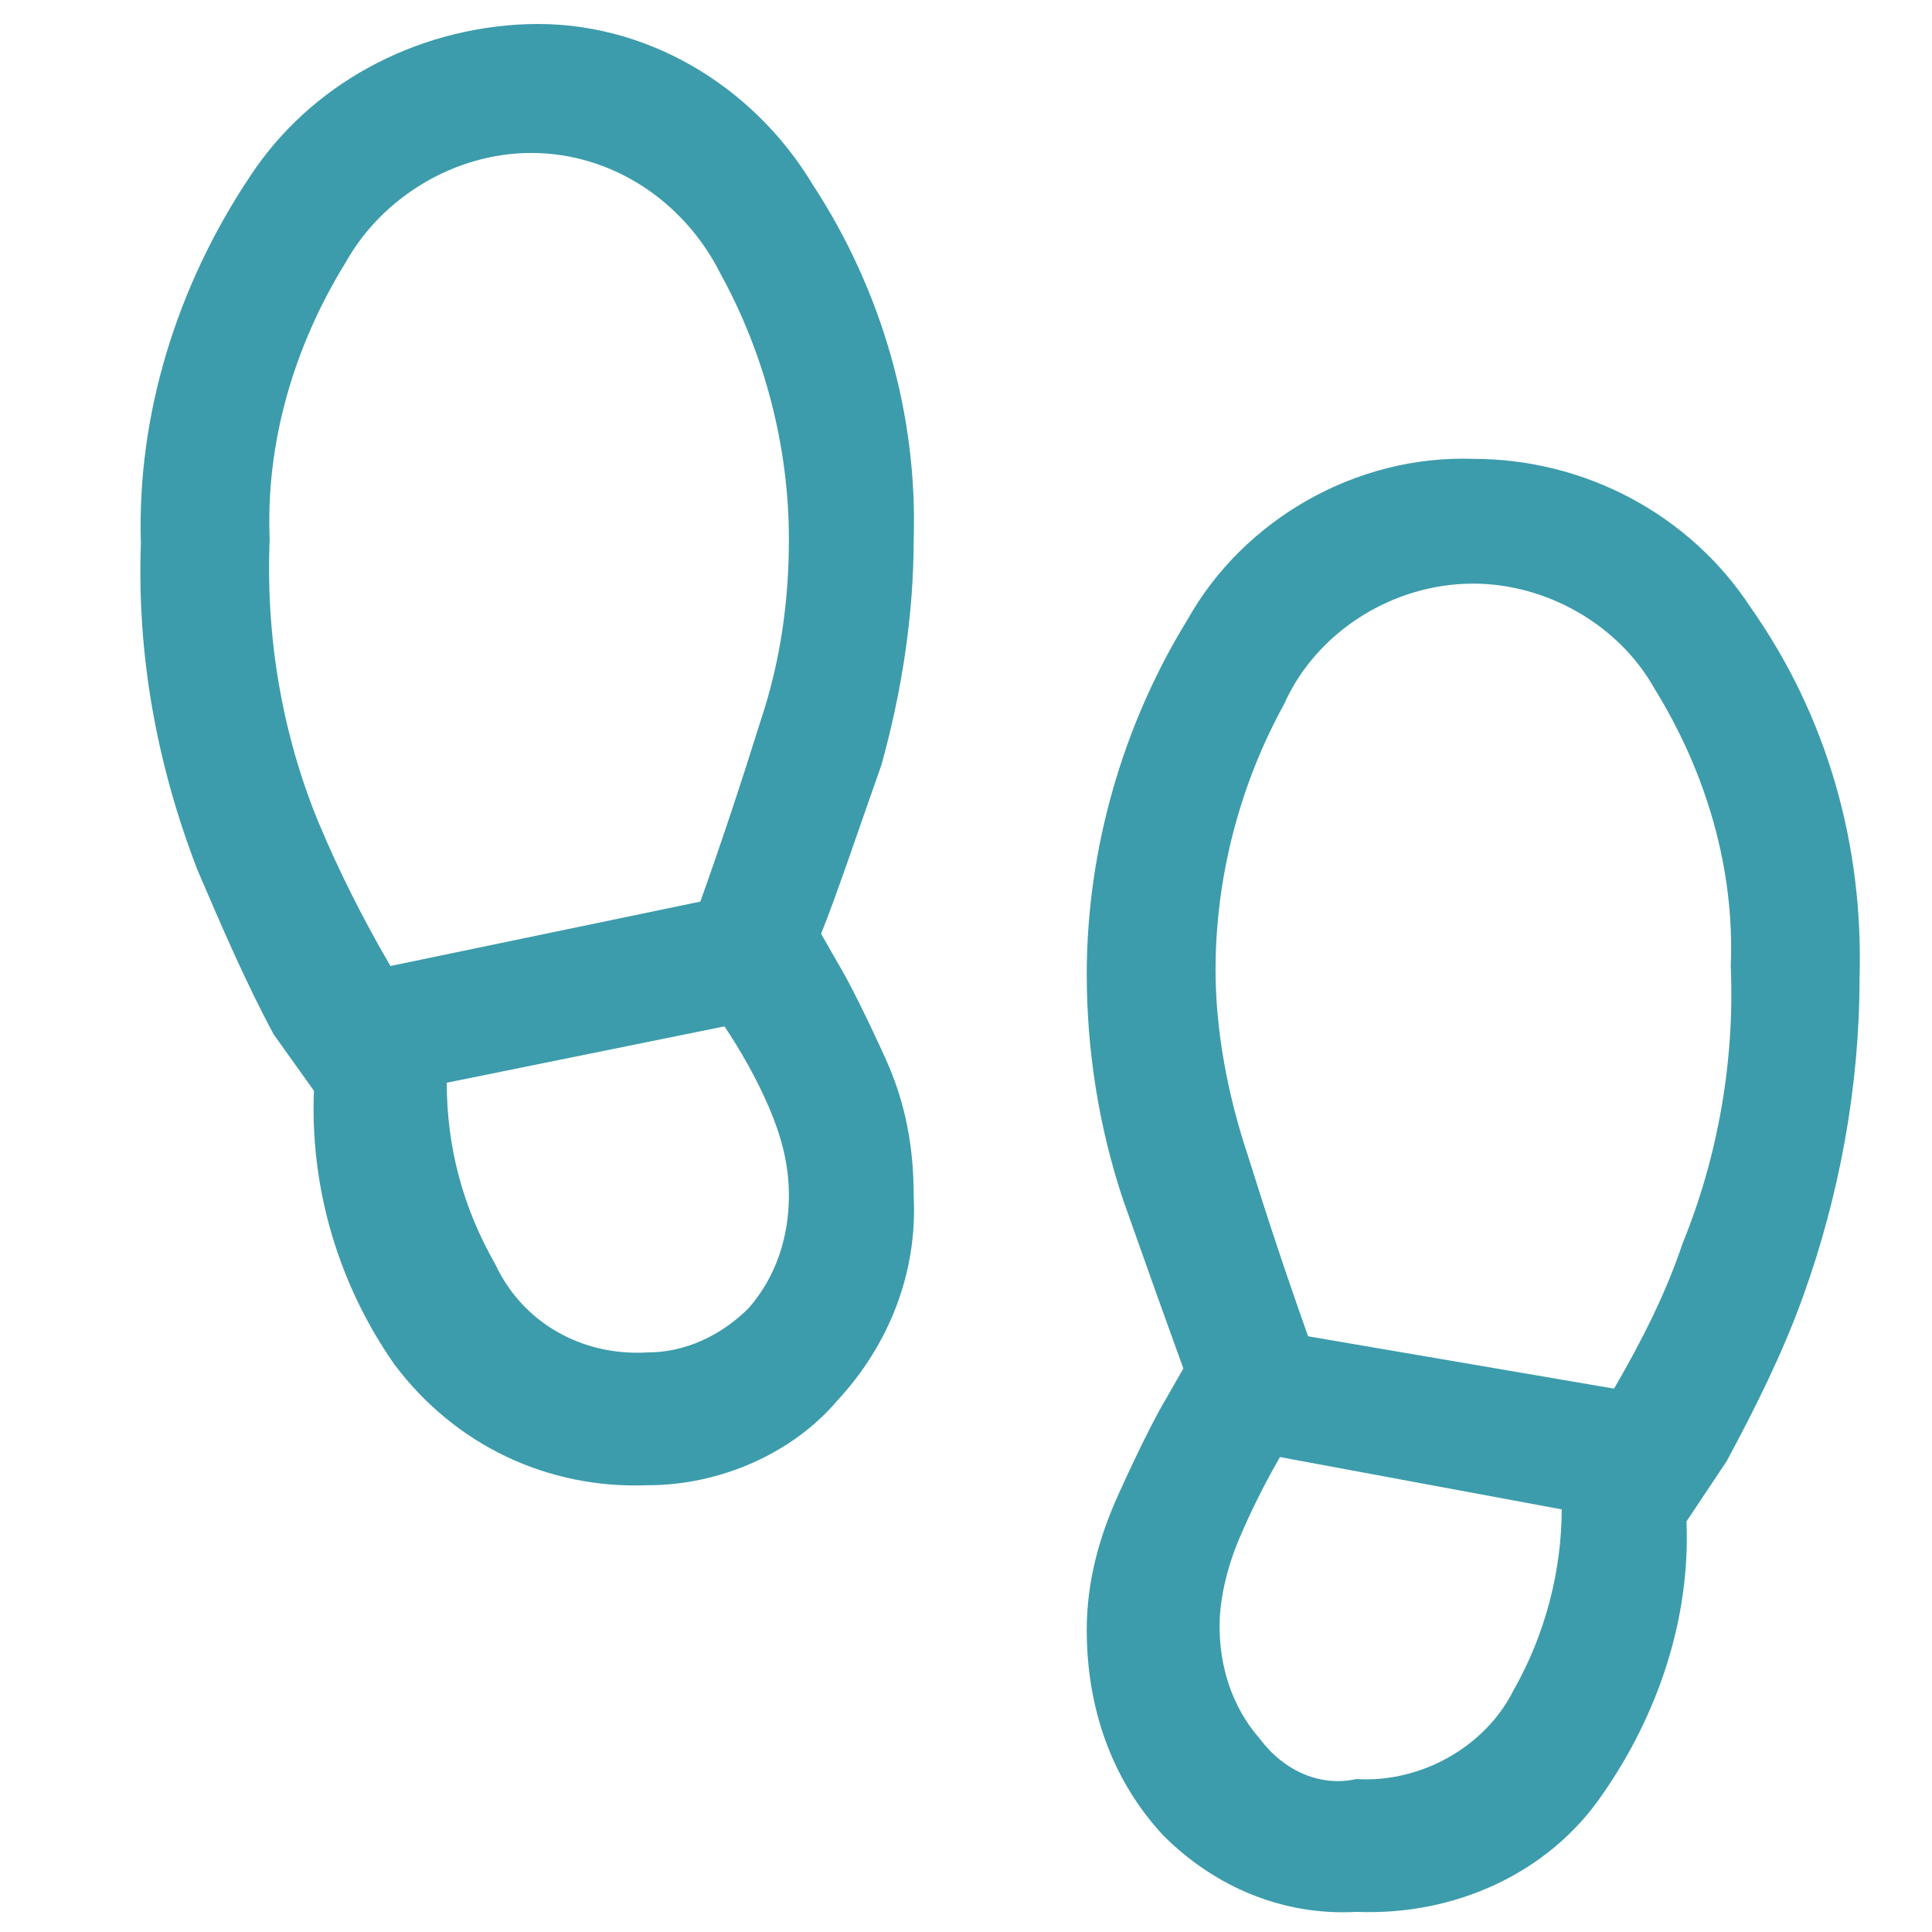 <?xml version="1.0" encoding="utf-8"?>
<!-- Generator: Adobe Illustrator 24.0.1, SVG Export Plug-In . SVG Version: 6.00 Build 0)  -->
<svg version="1.1" id="Layer_1" xmlns="http://www.w3.org/2000/svg" xmlns:xlink="http://www.w3.org/1999/xlink" x="0px" y="0px"
	 viewBox="0 0 48 48" style="enable-background:new 0 0 48 48;" xml:space="preserve">
<style type="text/css">
	.st0{fill:#3C9CAB;}
</style>
<g id="Layer_2_1_">
	<g id="Layer_1-2">
		<path class="st0" d="M16.1,36.9c-2.5,0.1-4.8-1-6.3-3c-1.4-2-2.1-4.4-2-6.8l-1-1.4c-0.7-1.3-1.3-2.7-1.9-4.1
			c-1-2.6-1.5-5.3-1.4-8.1c-0.1-3.2,0.9-6.4,2.7-9.1c1.5-2.3,4.1-3.7,6.9-3.8c2.9-0.1,5.6,1.5,7.1,4c1.7,2.6,2.6,5.7,2.5,8.8
			c0,1.9-0.3,3.8-0.8,5.6c-0.6,1.7-1.1,3.2-1.5,4.2l0.4,0.7c0.3,0.5,0.7,1.3,1.2,2.4c0.5,1.1,0.7,2.2,0.7,3.4
			c0.1,1.9-0.6,3.7-1.9,5.1C19.7,36.1,17.9,36.9,16.1,36.9z M9.7,24l7.7-1.6c0.5-1.4,1-2.9,1.5-4.5c0.5-1.5,0.7-3,0.7-4.5
			c0-2.3-0.6-4.6-1.7-6.6c-0.9-1.8-2.7-3-4.7-3c-1.9,0-3.7,1.1-4.6,2.7c-1.3,2.1-2,4.5-1.9,6.9c-0.1,2.4,0.3,4.8,1.2,7
			C8.4,21.6,9,22.8,9.7,24z M16.1,33.6c0.9,0,1.8-0.4,2.5-1.1c0.7-0.8,1-1.8,1-2.8c0-0.8-0.2-1.5-0.5-2.2c-0.3-0.7-0.7-1.4-1.1-2
			l-6.9,1.4c0,1.6,0.4,3.1,1.2,4.5C13,32.9,14.5,33.7,16.1,33.6z M33.7,47.5c-1.8,0.1-3.5-0.6-4.8-1.9c-1.3-1.4-1.9-3.2-1.9-5.1
			c0-1.2,0.3-2.3,0.8-3.4c0.5-1.1,0.9-1.9,1.2-2.4l0.4-0.7c-0.4-1.1-0.9-2.5-1.5-4.2c-0.6-1.8-0.9-3.7-0.9-5.6
			c0-3.1,0.9-6.2,2.5-8.8c1.4-2.5,4.2-4.1,7.1-4c2.8,0,5.4,1.4,6.9,3.7c1.9,2.7,2.8,5.9,2.7,9.2c0,2.7-0.5,5.4-1.4,7.9
			c-0.5,1.4-1.2,2.8-1.9,4.1l-1,1.5c0.1,2.4-0.7,4.8-2.1,6.8C38.5,46.5,36.2,47.6,33.7,47.5z M40.1,34.5c0.7-1.2,1.3-2.4,1.7-3.6
			c0.9-2.2,1.3-4.6,1.2-6.9c0.1-2.4-0.6-4.8-1.9-6.9c-0.9-1.6-2.7-2.6-4.5-2.6c-2,0-3.9,1.2-4.7,3c-1.1,2-1.7,4.3-1.7,6.6
			c0,1.5,0.3,3.1,0.8,4.6c0.5,1.6,1,3.1,1.5,4.5L40.1,34.5z M33.7,44.2c1.6,0.1,3.2-0.8,3.9-2.2c0.8-1.4,1.2-3,1.2-4.5l-7-1.3
			c-0.4,0.7-0.7,1.3-1,2c-0.3,0.7-0.5,1.5-0.5,2.2c0,1,0.3,2,1,2.8C31.9,44,32.8,44.4,33.7,44.2L33.7,44.2z"/>
	</g>
</g>
</svg>
